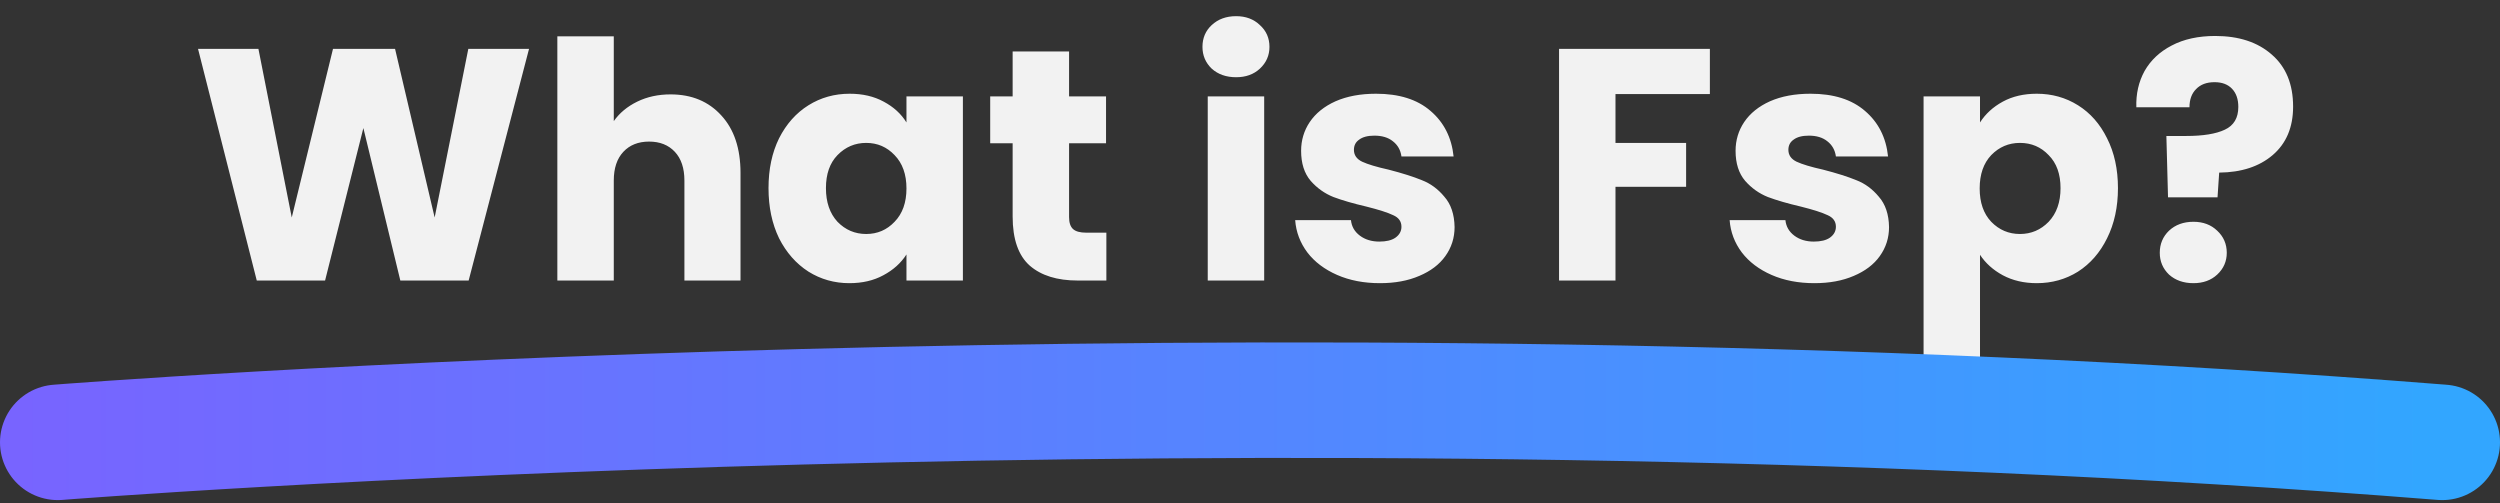<svg width="606" height="122" viewBox="0 0 606 122" fill="none" xmlns="http://www.w3.org/2000/svg">
<rect x="0" y="0" width="606" height="122" fill="#333333" stroke="none"/>
<path d="M128.24 11.84L113.6 68H97.04L88.08 31.04L78.8 68H62.24L48 11.84H62.64L70.72 52.72L80.72 11.84H95.76L105.36 52.72L113.52 11.84H128.24ZM162.541 22.88C167.661 22.88 171.767 24.587 174.861 28C177.954 31.36 179.501 36 179.501 41.92V68H165.901V43.76C165.901 40.773 165.127 38.453 163.581 36.8C162.034 35.147 159.954 34.32 157.341 34.32C154.727 34.32 152.647 35.147 151.101 36.8C149.554 38.453 148.781 40.773 148.781 43.76V68H135.101V8.8H148.781V29.36C150.167 27.387 152.061 25.813 154.461 24.64C156.861 23.467 159.554 22.88 162.541 22.88ZM186.287 45.6C186.287 41.013 187.14 36.987 188.847 33.52C190.607 30.053 192.98 27.387 195.967 25.52C198.954 23.653 202.287 22.72 205.967 22.72C209.114 22.72 211.86 23.36 214.207 24.64C216.607 25.92 218.447 27.6 219.727 29.68V23.36H233.407V68H219.727V61.68C218.394 63.76 216.527 65.44 214.127 66.72C211.78 68 209.034 68.64 205.887 68.64C202.26 68.64 198.954 67.707 195.967 65.84C192.98 63.92 190.607 61.227 188.847 57.76C187.14 54.24 186.287 50.187 186.287 45.6ZM219.727 45.68C219.727 42.267 218.767 39.573 216.847 37.6C214.98 35.627 212.687 34.64 209.967 34.64C207.247 34.64 204.927 35.627 203.007 37.6C201.14 39.52 200.207 42.187 200.207 45.6C200.207 49.013 201.14 51.733 203.007 53.76C204.927 55.733 207.247 56.72 209.967 56.72C212.687 56.72 214.98 55.733 216.847 53.76C218.767 51.787 219.727 49.093 219.727 45.68ZM268.184 56.4V68H261.224C256.264 68 252.397 66.8 249.624 64.4C246.85 61.947 245.464 57.973 245.464 52.48V34.72H240.024V23.36H245.464V12.48H259.144V23.36H268.104V34.72H259.144V52.64C259.144 53.973 259.464 54.933 260.104 55.52C260.744 56.107 261.81 56.4 263.304 56.4H268.184ZM299.637 18.72C297.237 18.72 295.264 18.027 293.717 16.64C292.224 15.2 291.477 13.44 291.477 11.36C291.477 9.227 292.224 7.467 293.717 6.08C295.264 4.64 297.237 3.92 299.637 3.92C301.984 3.92 303.904 4.64 305.397 6.08C306.944 7.467 307.717 9.227 307.717 11.36C307.717 13.44 306.944 15.2 305.397 16.64C303.904 18.027 301.984 18.72 299.637 18.72ZM306.437 23.36V68H292.757V23.36H306.437ZM334.511 68.64C330.617 68.64 327.151 67.973 324.111 66.64C321.071 65.307 318.671 63.493 316.911 61.2C315.151 58.853 314.164 56.24 313.951 53.36H327.471C327.631 54.907 328.351 56.16 329.631 57.12C330.911 58.08 332.484 58.56 334.351 58.56C336.057 58.56 337.364 58.24 338.271 57.6C339.231 56.907 339.711 56.027 339.711 54.96C339.711 53.68 339.044 52.747 337.711 52.16C336.377 51.52 334.217 50.827 331.231 50.08C328.031 49.333 325.364 48.56 323.231 47.76C321.097 46.907 319.257 45.6 317.711 43.84C316.164 42.027 315.391 39.6 315.391 36.56C315.391 34 316.084 31.68 317.471 29.6C318.911 27.467 320.991 25.787 323.711 24.56C326.484 23.333 329.764 22.72 333.551 22.72C339.151 22.72 343.551 24.107 346.751 26.88C350.004 29.653 351.871 33.333 352.351 37.92H339.711C339.497 36.373 338.804 35.147 337.631 34.24C336.511 33.333 335.017 32.88 333.151 32.88C331.551 32.88 330.324 33.2 329.471 33.84C328.617 34.427 328.191 35.253 328.191 36.32C328.191 37.6 328.857 38.56 330.191 39.2C331.577 39.84 333.711 40.48 336.591 41.12C339.897 41.973 342.591 42.827 344.671 43.68C346.751 44.48 348.564 45.813 350.111 47.68C351.711 49.493 352.537 51.947 352.591 55.04C352.591 57.653 351.844 60 350.351 62.08C348.911 64.107 346.804 65.707 344.031 66.88C341.311 68.053 338.137 68.64 334.511 68.64ZM414.473 11.84V22.8H391.593V34.64H408.713V45.28H391.593V68H377.913V11.84H414.473ZM439.823 68.64C435.93 68.64 432.463 67.973 429.423 66.64C426.383 65.307 423.983 63.493 422.223 61.2C420.463 58.853 419.476 56.24 419.263 53.36H432.783C432.943 54.907 433.663 56.16 434.943 57.12C436.223 58.08 437.796 58.56 439.663 58.56C441.37 58.56 442.676 58.24 443.583 57.6C444.543 56.907 445.023 56.027 445.023 54.96C445.023 53.68 444.356 52.747 443.023 52.16C441.69 51.52 439.53 50.827 436.543 50.08C433.343 49.333 430.676 48.56 428.543 47.76C426.41 46.907 424.57 45.6 423.023 43.84C421.476 42.027 420.703 39.6 420.703 36.56C420.703 34 421.396 31.68 422.783 29.6C424.223 27.467 426.303 25.787 429.023 24.56C431.796 23.333 435.076 22.72 438.863 22.72C444.463 22.72 448.863 24.107 452.063 26.88C455.316 29.653 457.183 33.333 457.663 37.92H445.023C444.81 36.373 444.116 35.147 442.943 34.24C441.823 33.333 440.33 32.88 438.463 32.88C436.863 32.88 435.636 33.2 434.783 33.84C433.93 34.427 433.503 35.253 433.503 36.32C433.503 37.6 434.17 38.56 435.503 39.2C436.89 39.84 439.023 40.48 441.903 41.12C445.21 41.973 447.903 42.827 449.983 43.68C452.063 44.48 453.876 45.813 455.423 47.68C457.023 49.493 457.85 51.947 457.903 55.04C457.903 57.653 457.156 60 455.663 62.08C454.223 64.107 452.116 65.707 449.343 66.88C446.623 68.053 443.45 68.64 439.823 68.64ZM479.953 29.68C481.286 27.6 483.126 25.92 485.473 24.64C487.819 23.36 490.566 22.72 493.713 22.72C497.393 22.72 500.726 23.653 503.713 25.52C506.699 27.387 509.046 30.053 510.753 33.52C512.513 36.987 513.393 41.013 513.393 45.6C513.393 50.187 512.513 54.24 510.753 57.76C509.046 61.227 506.699 63.92 503.713 65.84C500.726 67.707 497.393 68.64 493.713 68.64C490.619 68.64 487.873 68 485.473 66.72C483.126 65.44 481.286 63.787 479.953 61.76V89.28H466.273V23.36H479.953V29.68ZM499.473 45.6C499.473 42.187 498.513 39.52 496.593 37.6C494.726 35.627 492.406 34.64 489.633 34.64C486.913 34.64 484.593 35.627 482.673 37.6C480.806 39.573 479.873 42.267 479.873 45.68C479.873 49.093 480.806 51.787 482.673 53.76C484.593 55.733 486.913 56.72 489.633 56.72C492.353 56.72 494.673 55.733 496.593 53.76C498.513 51.733 499.473 49.013 499.473 45.6ZM536.969 8.72C542.676 8.72 547.236 10.213 550.649 13.2C554.116 16.187 555.849 20.4 555.849 25.84C555.849 30.853 554.196 34.773 550.889 37.6C547.636 40.373 543.316 41.787 537.929 41.84L537.529 47.84H525.529L525.129 32.96H529.929C534.036 32.96 537.156 32.453 539.289 31.44C541.476 30.427 542.569 28.587 542.569 25.92C542.569 24.053 542.063 22.587 541.049 21.52C540.036 20.453 538.623 19.92 536.809 19.92C534.889 19.92 533.396 20.48 532.329 21.6C531.263 22.667 530.729 24.133 530.729 26H517.849C517.743 22.747 518.409 19.813 519.849 17.2C521.343 14.587 523.529 12.533 526.409 11.04C529.343 9.493 532.863 8.72 536.969 8.72ZM531.689 68.64C529.289 68.64 527.316 67.947 525.769 66.56C524.276 65.12 523.529 63.36 523.529 61.28C523.529 59.147 524.276 57.36 525.769 55.92C527.316 54.48 529.289 53.76 531.689 53.76C534.036 53.76 535.956 54.48 537.449 55.92C538.996 57.36 539.769 59.147 539.769 61.28C539.769 63.36 538.996 65.12 537.449 66.56C535.956 67.947 534.036 68.64 531.689 68.64Z" fill="#F2F2F2"/>
<path d="M592 107.222C303 84.222 14 107.222 14 107.222" stroke="url(#paint0_linear_351_534)" stroke-width="28" stroke-linecap="round"/>
<defs>
<linearGradient id="paint0_linear_351_534" x1="3.5" y1="113.722" x2="589" y2="113.722" gradientUnits="userSpaceOnUse">
<stop stop-color="#7864FF"/>
<stop offset="1" stop-color="#32A6FF"/>
</linearGradient>
</defs>
</svg>
